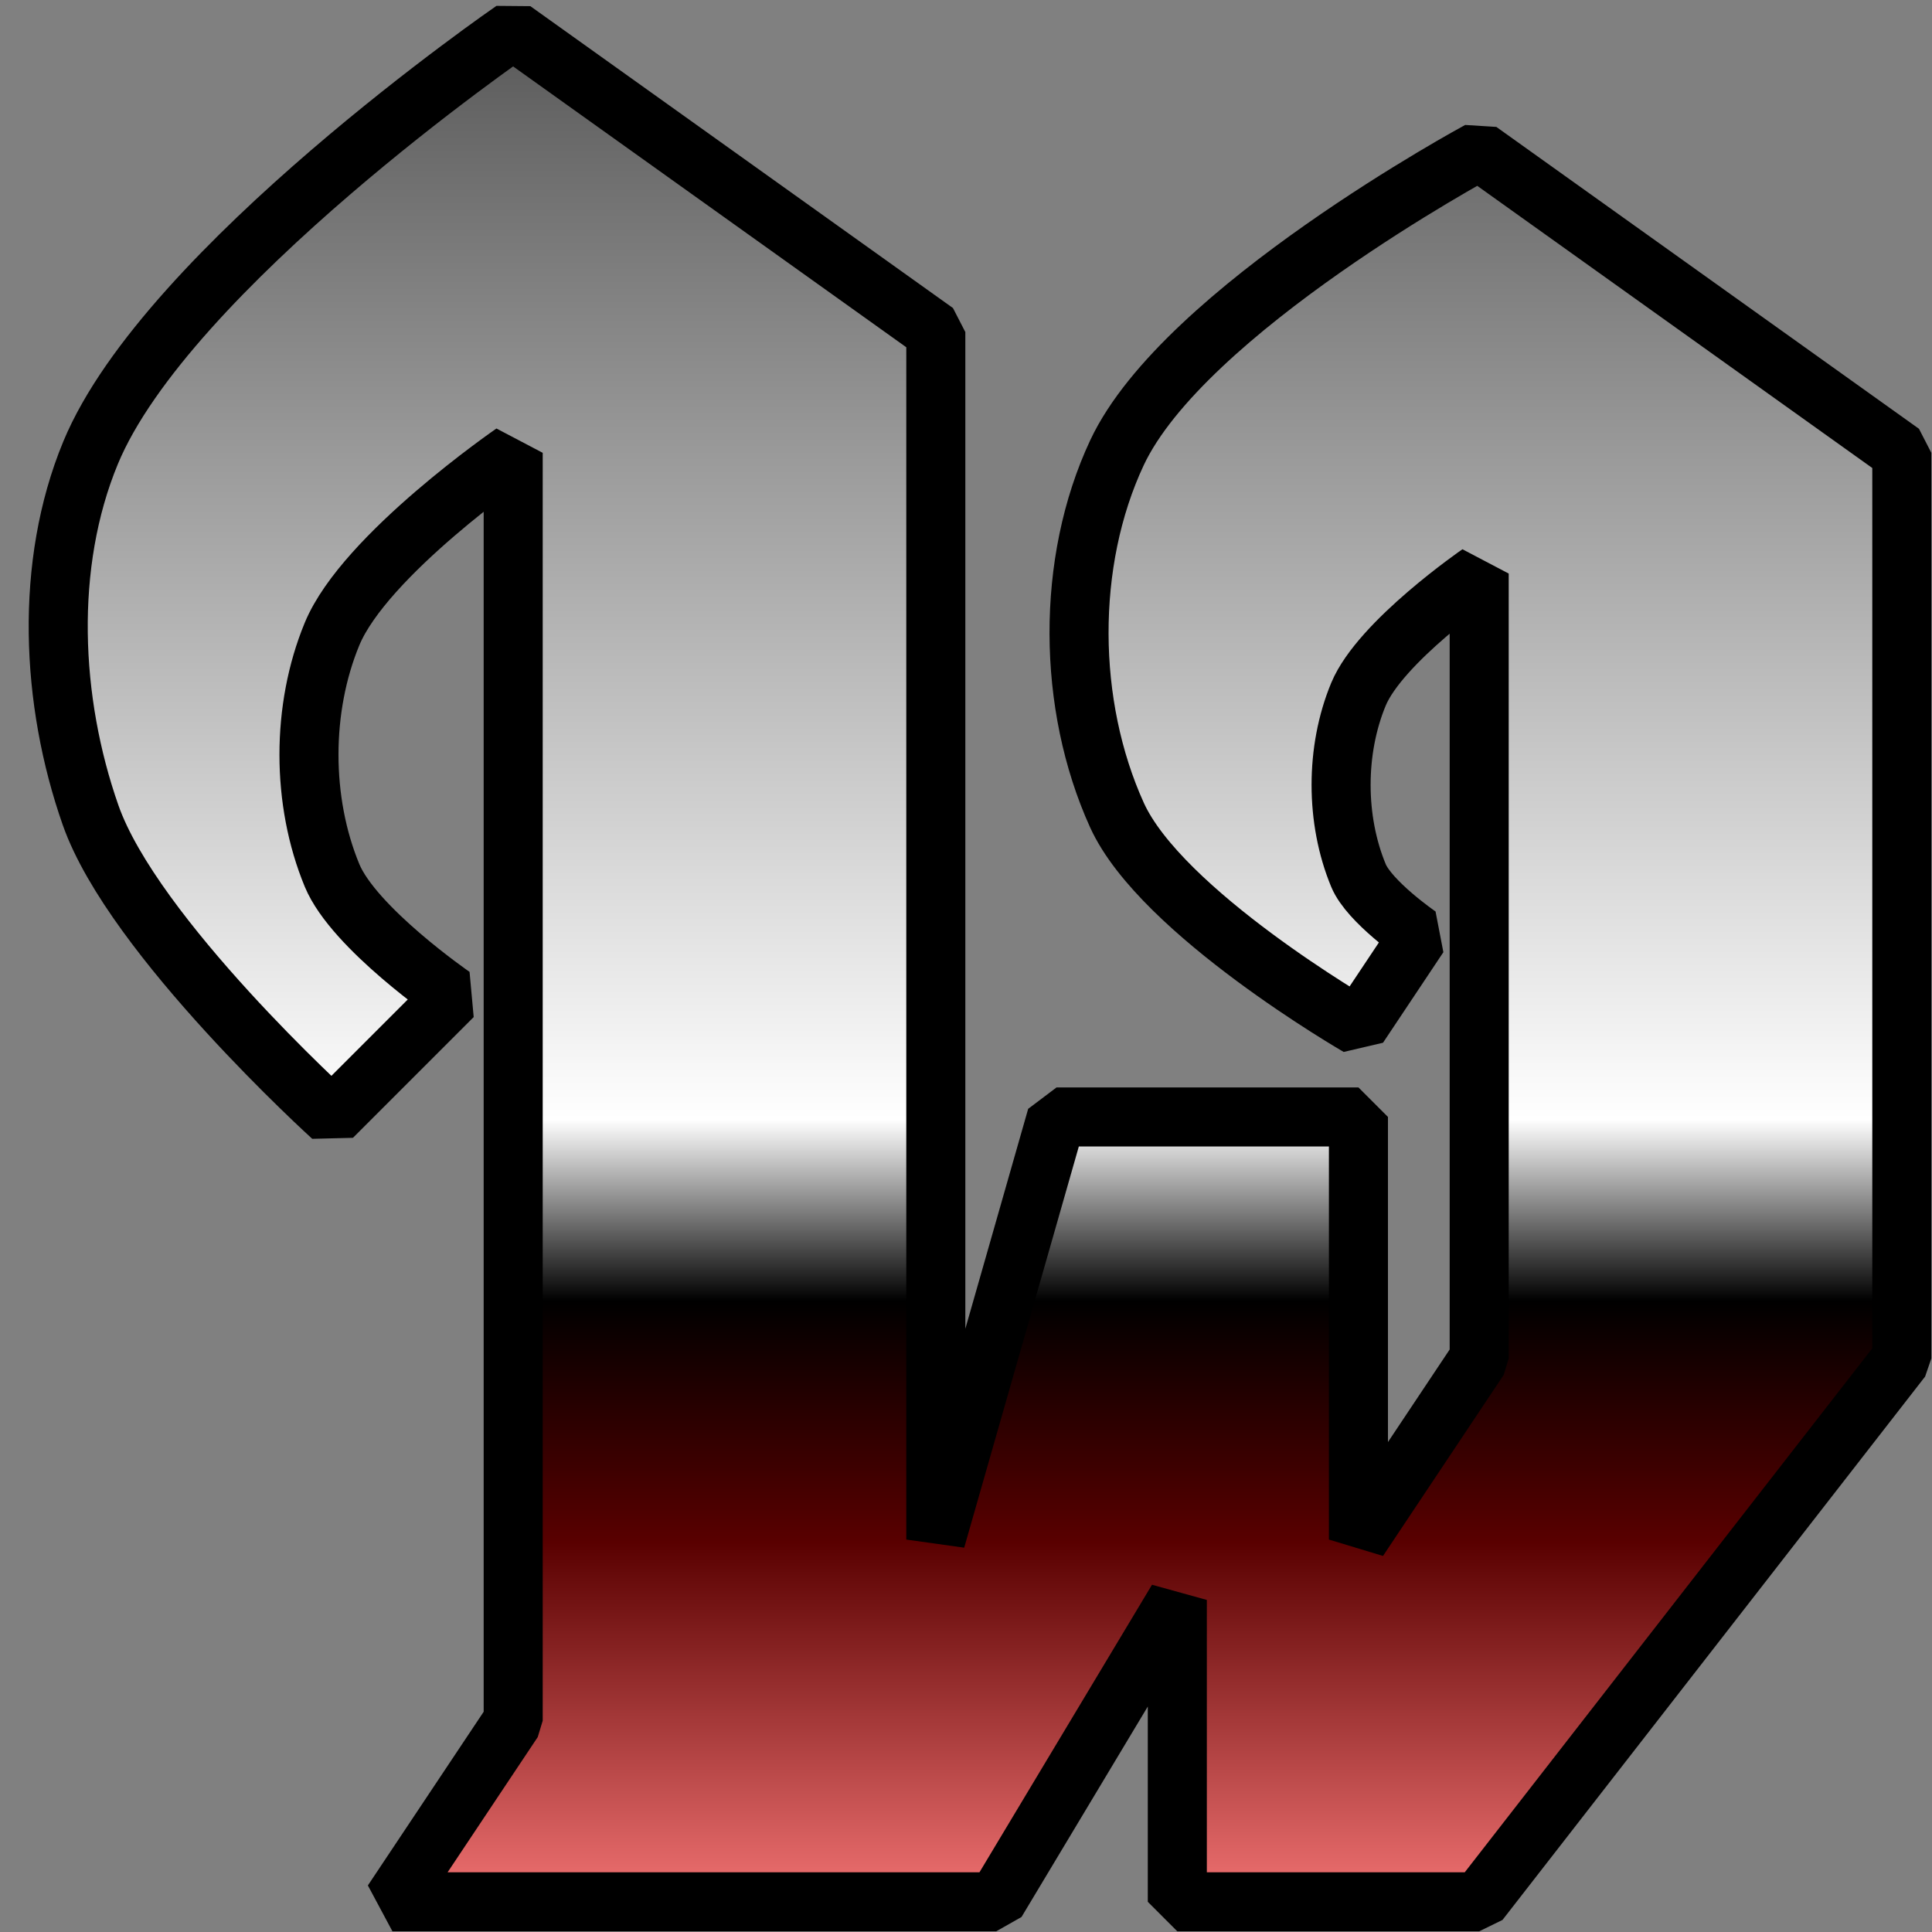 <?xml version="1.0" encoding="UTF-8" standalone="no"?>
<!-- Created with Inkscape (http://www.inkscape.org/) -->

<svg
   xmlns:dc="http://purl.org/dc/elements/1.1/"
   xmlns:cc="http://creativecommons.org/ns#"
   xmlns:rdf="http://www.w3.org/1999/02/22-rdf-syntax-ns#"
   xmlns:svg="http://www.w3.org/2000/svg"
   xmlns="http://www.w3.org/2000/svg"
   xmlns:xlink="http://www.w3.org/1999/xlink"
   xmlns:sodipodi="http://sodipodi.sourceforge.net/DTD/sodipodi-0.dtd"
   xmlns:inkscape="http://www.inkscape.org/namespaces/inkscape"
   width="32px"
   height="32px"
   id="svg2993"
   version="1.1"
   inkscape:version="0.48.4 r9939"
   sodipodi:docname="wolf4sdl.svg">
  <rect width="100%" height="100%" fill="#808080" stroke="none"/>
  <title
     id="title3880">wolf3d icon</title>
  <defs
     id="defs2995">
    <linearGradient
       id="linearGradient3814">
      <stop
         style="stop-color:#ff7d7d;stop-opacity:1;"
         offset="0"
         id="stop3816" />
      <stop
         id="stop3818"
         offset="0.203"
         style="stop-color:#590000;stop-opacity:1;" />
      <stop
         id="stop3820"
         offset="0.328"
         style="stop-color:#000000;stop-opacity:1;" />
      <stop
         style="stop-color:#ffffff;stop-opacity:1;"
         offset="0.422"
         id="stop3822" />
      <stop
         id="stop3824"
         offset="1"
         style="stop-color:#555555;stop-opacity:1;" />
    </linearGradient>
    <linearGradient
       y2="-258.179"
       x2="-300.021"
       y1="-166.016"
       x1="-300.021"
       gradientTransform="matrix(0.337,0,0,0.347,100.475,89.643)"
       gradientUnits="userSpaceOnUse"
       id="linearGradient3019"
       xlink:href="#linearGradient3814"
       inkscape:collect="always" />
  </defs>
  <sodipodi:namedview
     id="base"
     pagecolor="#ffffff"
     bordercolor="#666666"
     borderopacity="1.0"
     inkscape:pageopacity="0.0"
     inkscape:pageshadow="2"
     inkscape:zoom="20"
     inkscape:cx="4.7204988"
     inkscape:cy="16.919695"
     inkscape:current-layer="layer1"
     showgrid="true"
     inkscape:grid-bbox="true"
     inkscape:document-units="px"
     inkscape:snap-bbox="false"
     inkscape:bbox-paths="false"
     inkscape:bbox-nodes="false"
     inkscape:snap-bbox-edge-midpoints="true"
     inkscape:snap-bbox-midpoints="true"
     inkscape:snap-global="true"
     inkscape:window-width="1600"
     inkscape:window-height="841"
     inkscape:window-x="0"
     inkscape:window-y="27"
     inkscape:window-maximized="1"
     inkscape:snap-to-guides="false"
     inkscape:snap-nodes="true">
    <inkscape:grid
       type="xygrid"
       id="grid3044"
       empspacing="2"
       visible="true"
       enabled="true"
       snapvisiblegridlinesonly="true"
       spacingx="0.5px"
       spacingy="0.5px"
       originx="-0.5px"
       originy="-0.5px"
       empcolor="#000000"
       empopacity="0.251"
       dotted="false"
       color="#9c9cdb"
       opacity="0.125" />
  </sodipodi:namedview>
  <g
     id="layer1"
     inkscape:label="Layer 1"
     inkscape:groupmode="layer">
    <path
       style="fill:url(#linearGradient3019);fill-opacity:1;fill-rule:nonzero;stroke:#000000;stroke-width:0.978;stroke-linecap:butt;stroke-linejoin:bevel;stroke-miterlimit:4;stroke-opacity:1;stroke-dasharray:none"
       d="m 8.5,0.5 7,5 0,20 2,-7 5,0 0,7 2,-3 0,-13 c 0,0 -1.639,1.129 -2,2 -0.383,0.924 -0.383,2.076 0,3 0.18,0.436 1,1 1,1 l -1,1.5 c 0,0 -3.268,-1.887 -4,-3.5 -0.826,-1.821 -0.848,-4.189 0,-6 1.104,-2.358 6,-5 6,-5 l 7,5 0,15 -7,9 -5,0 0,-5 -3,5 -10,0 2,-3 0,-21 c 0,0 -2.459,1.693 -3,3 -0.51,1.232 -0.51,2.768 0,4 0.361,0.871 2,2 2,2 l -2,2 c 0,0 -3.294,-2.986 -4,-5 -0.662,-1.887 -0.765,-4.152 0,-6 1.263,-3.049 7,-7 7,-7 z"
       id="path3083"
       inkscape:connector-curvature="0"
       sodipodi:nodetypes="ccccccccaaccaaccccccccccaaccaac" />
  </g>
</svg>
